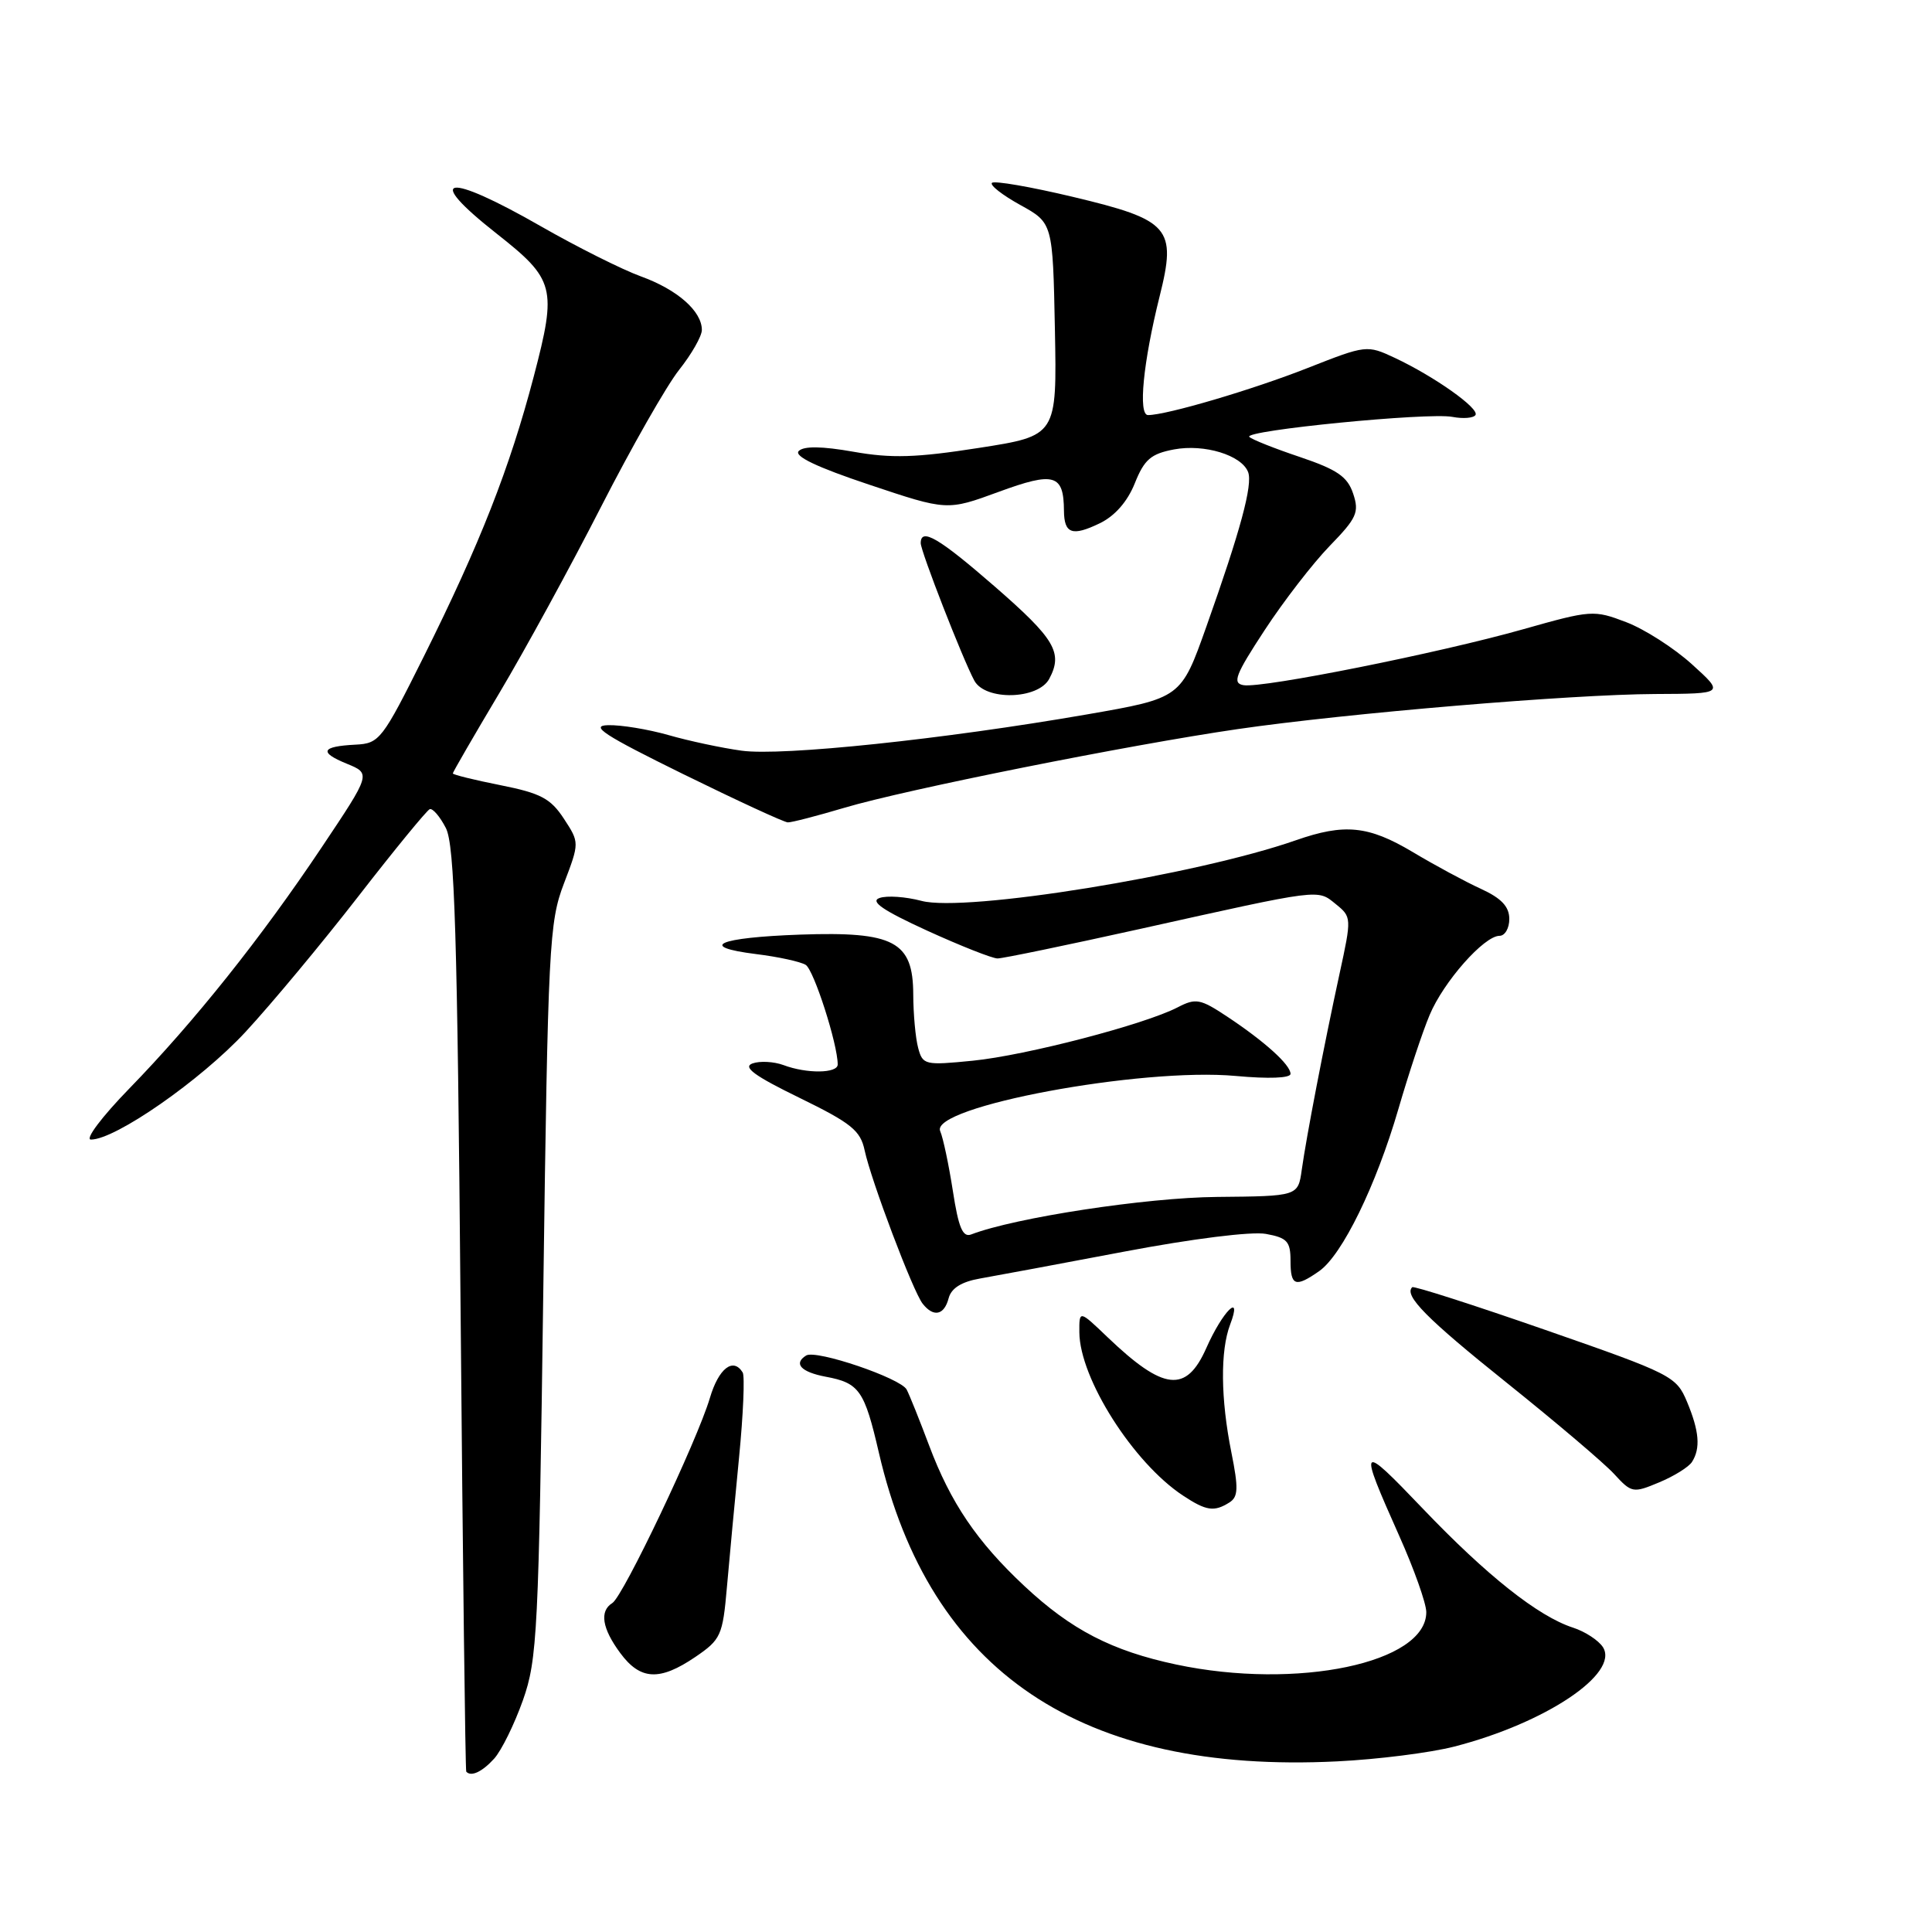 <?xml version="1.0" encoding="UTF-8" standalone="no"?>
<!DOCTYPE svg PUBLIC "-//W3C//DTD SVG 1.1//EN" "http://www.w3.org/Graphics/SVG/1.1/DTD/svg11.dtd" >
<svg xmlns="http://www.w3.org/2000/svg" xmlns:xlink="http://www.w3.org/1999/xlink" version="1.1" viewBox="0 0 256 256">
 <g >
 <path fill="currentColor"
d=" M 65.47 233.04 C 66.45 231.96 68.16 228.47 69.29 225.29 C 71.20 219.88 71.38 216.34 71.99 171.00 C 72.61 125.24 72.77 122.19 74.72 117.08 C 76.79 111.65 76.79 111.65 74.71 108.47 C 72.95 105.79 71.63 105.10 66.31 104.04 C 62.84 103.35 60.00 102.65 60.00 102.48 C 60.00 102.32 62.77 97.53 66.16 91.84 C 69.55 86.15 75.61 75.05 79.63 67.18 C 83.66 59.30 88.31 51.13 89.97 49.03 C 91.64 46.93 93.00 44.54 93.00 43.72 C 93.00 41.23 89.76 38.38 84.94 36.63 C 82.43 35.72 76.47 32.73 71.68 29.99 C 59.07 22.76 56.02 23.26 65.80 30.95 C 73.53 37.04 73.81 38.10 70.73 49.87 C 67.54 62.03 63.61 72.03 56.15 87.00 C 50.65 98.03 50.28 98.51 47.12 98.67 C 42.57 98.90 42.21 99.67 45.96 101.20 C 49.16 102.51 49.16 102.51 42.63 112.27 C 34.58 124.31 25.75 135.38 17.12 144.25 C 13.49 147.98 11.22 151.00 12.05 151.00 C 15.30 151.00 26.59 143.14 32.51 136.76 C 35.94 133.06 42.68 124.96 47.49 118.76 C 52.29 112.57 56.55 107.38 56.94 107.22 C 57.33 107.07 58.30 108.20 59.08 109.72 C 60.24 112.00 60.60 123.51 61.03 173.50 C 61.32 207.05 61.66 234.61 61.78 234.75 C 62.41 235.47 63.88 234.79 65.47 233.04 Z  M 192.70 231.43 C 204.77 228.33 214.60 221.76 212.40 218.26 C 211.82 217.36 210.04 216.19 208.43 215.67 C 203.83 214.18 197.01 208.78 188.52 199.89 C 180.11 191.09 179.95 191.28 185.40 203.50 C 187.37 207.90 188.98 212.44 188.99 213.60 C 189.03 220.35 171.88 223.95 155.86 220.56 C 147.34 218.75 141.95 215.97 135.74 210.16 C 129.46 204.29 125.96 199.13 123.10 191.50 C 121.86 188.20 120.53 184.88 120.14 184.13 C 119.37 182.62 108.13 178.80 106.82 179.61 C 105.10 180.68 106.13 181.80 109.40 182.42 C 113.87 183.25 114.54 184.22 116.46 192.51 C 123.20 221.57 143.25 235.07 177.20 233.39 C 182.54 233.13 189.52 232.25 192.70 231.43 Z  M 92.13 219.56 C 95.52 217.25 95.76 216.73 96.32 210.31 C 96.65 206.56 97.37 198.82 97.93 193.11 C 98.49 187.39 98.70 182.33 98.41 181.86 C 97.15 179.81 95.22 181.32 94.06 185.25 C 92.38 190.91 82.58 211.52 81.14 212.41 C 79.41 213.48 79.77 215.77 82.19 219.04 C 84.85 222.64 87.40 222.77 92.13 219.56 Z  M 162.91 199.08 C 164.07 198.34 164.12 197.21 163.16 192.43 C 161.74 185.35 161.68 178.98 163.00 175.51 C 164.68 171.09 162.01 173.72 159.84 178.63 C 157.18 184.63 154.20 184.30 146.75 177.18 C 143.00 173.59 143.00 173.59 143.02 176.55 C 143.07 182.66 150.16 193.82 156.75 198.17 C 159.84 200.21 160.88 200.36 162.91 199.08 Z  M 224.20 193.71 C 225.35 191.90 225.16 189.63 223.54 185.75 C 222.12 182.36 221.54 182.06 204.79 176.23 C 195.28 172.92 187.33 170.37 187.13 170.56 C 185.98 171.64 189.06 174.75 199.68 183.25 C 206.18 188.46 212.57 193.88 213.88 195.31 C 216.19 197.83 216.39 197.87 219.85 196.42 C 221.82 195.60 223.78 194.38 224.20 193.71 Z  M 125.70 172.02 C 126.05 170.69 127.40 169.84 129.86 169.41 C 131.86 169.06 140.47 167.46 149.00 165.84 C 158.03 164.13 165.86 163.15 167.75 163.50 C 170.55 164.01 171.00 164.50 171.00 167.05 C 171.00 170.41 171.64 170.64 174.80 168.43 C 177.85 166.29 182.34 157.10 185.30 146.93 C 186.65 142.29 188.50 136.70 189.43 134.50 C 191.27 130.09 196.65 124.00 198.70 124.00 C 199.41 124.00 200.00 122.99 199.99 121.75 C 199.98 120.13 198.94 119.02 196.24 117.78 C 194.18 116.84 190.10 114.64 187.16 112.88 C 181.31 109.40 178.15 109.09 171.71 111.34 C 158.49 115.96 127.89 120.92 122.10 119.37 C 120.02 118.82 117.52 118.64 116.54 118.99 C 115.25 119.44 116.99 120.63 122.84 123.31 C 127.29 125.34 131.49 127.00 132.18 127.00 C 132.87 127.00 141.32 125.25 150.97 123.11 C 175.26 117.71 174.53 117.80 177.00 119.80 C 179.10 121.50 179.11 121.61 177.50 129.01 C 175.41 138.64 173.12 150.54 172.49 155.00 C 172.00 158.50 172.00 158.50 161.25 158.60 C 151.91 158.68 134.49 161.34 128.69 163.57 C 127.57 164.00 127.01 162.68 126.26 157.81 C 125.72 154.34 124.97 150.77 124.58 149.88 C 123.19 146.65 151.22 141.42 163.75 142.57 C 168.10 142.97 171.00 142.86 171.00 142.29 C 171.00 141.09 167.59 138.01 162.60 134.70 C 159.04 132.34 158.45 132.23 156.04 133.48 C 151.63 135.76 135.93 139.85 128.89 140.55 C 122.55 141.18 122.26 141.11 121.66 138.85 C 121.31 137.56 121.02 134.37 121.01 131.77 C 120.99 124.74 118.48 123.41 106.05 123.84 C 95.12 124.23 92.36 125.44 100.18 126.42 C 103.12 126.78 106.08 127.43 106.76 127.85 C 107.84 128.52 111.00 138.35 111.00 141.05 C 111.00 142.24 106.89 142.29 103.82 141.13 C 102.54 140.66 100.69 140.56 99.71 140.91 C 98.37 141.39 99.97 142.56 105.92 145.46 C 112.80 148.82 114.01 149.79 114.57 152.43 C 115.42 156.42 120.98 171.14 122.26 172.75 C 123.70 174.58 125.11 174.28 125.70 172.02 Z  M 111.90 107.03 C 119.95 104.63 149.61 98.70 164.00 96.61 C 178.43 94.51 208.17 92.01 219.30 91.96 C 228.50 91.92 228.50 91.92 224.19 88.02 C 221.82 85.87 217.90 83.36 215.48 82.44 C 211.19 80.80 210.84 80.83 201.79 83.39 C 190.73 86.52 167.32 91.21 164.78 90.79 C 163.26 90.54 163.67 89.45 167.57 83.50 C 170.09 79.65 173.97 74.63 176.19 72.34 C 179.78 68.65 180.13 67.88 179.30 65.41 C 178.55 63.16 177.20 62.23 172.26 60.56 C 168.89 59.43 165.87 58.23 165.54 57.89 C 164.72 57.04 189.26 54.62 192.45 55.24 C 193.88 55.51 195.25 55.40 195.51 54.99 C 196.05 54.12 190.06 49.88 184.80 47.41 C 181.14 45.70 181.02 45.71 173.30 48.75 C 166.00 51.63 154.58 55.00 152.12 55.00 C 150.79 55.00 151.47 48.02 153.66 39.25 C 155.93 30.18 155.03 29.15 142.14 26.08 C 136.56 24.75 131.75 23.92 131.44 24.23 C 131.13 24.53 132.82 25.85 135.19 27.16 C 139.50 29.54 139.50 29.54 139.78 43.64 C 140.05 57.74 140.05 57.74 129.71 59.35 C 121.40 60.65 118.12 60.75 113.10 59.86 C 108.91 59.12 106.51 59.09 105.84 59.76 C 105.16 60.44 108.25 61.91 115.17 64.22 C 125.50 67.68 125.50 67.68 132.34 65.17 C 139.70 62.47 140.95 62.83 140.98 67.69 C 141.01 70.73 142.08 71.10 145.72 69.34 C 147.73 68.37 149.40 66.46 150.37 64.03 C 151.63 60.88 152.50 60.13 155.57 59.55 C 159.58 58.80 164.52 60.31 165.38 62.55 C 166.02 64.21 164.37 70.30 159.86 83.00 C 156.49 92.50 156.49 92.50 143.99 94.67 C 125.02 97.96 103.62 100.21 98.27 99.47 C 95.65 99.11 91.28 98.18 88.57 97.40 C 85.86 96.63 82.26 96.04 80.57 96.09 C 78.10 96.15 80.03 97.41 90.50 102.56 C 97.65 106.07 103.90 108.96 104.39 108.97 C 104.88 108.99 108.26 108.11 111.90 107.03 Z  M 139.03 89.95 C 140.88 86.49 139.79 84.66 131.79 77.70 C 124.40 71.27 122.00 69.87 122.00 71.97 C 122.00 73.05 127.55 87.30 129.10 90.18 C 130.54 92.87 137.55 92.71 139.03 89.95 Z "/>
</g>
</svg>